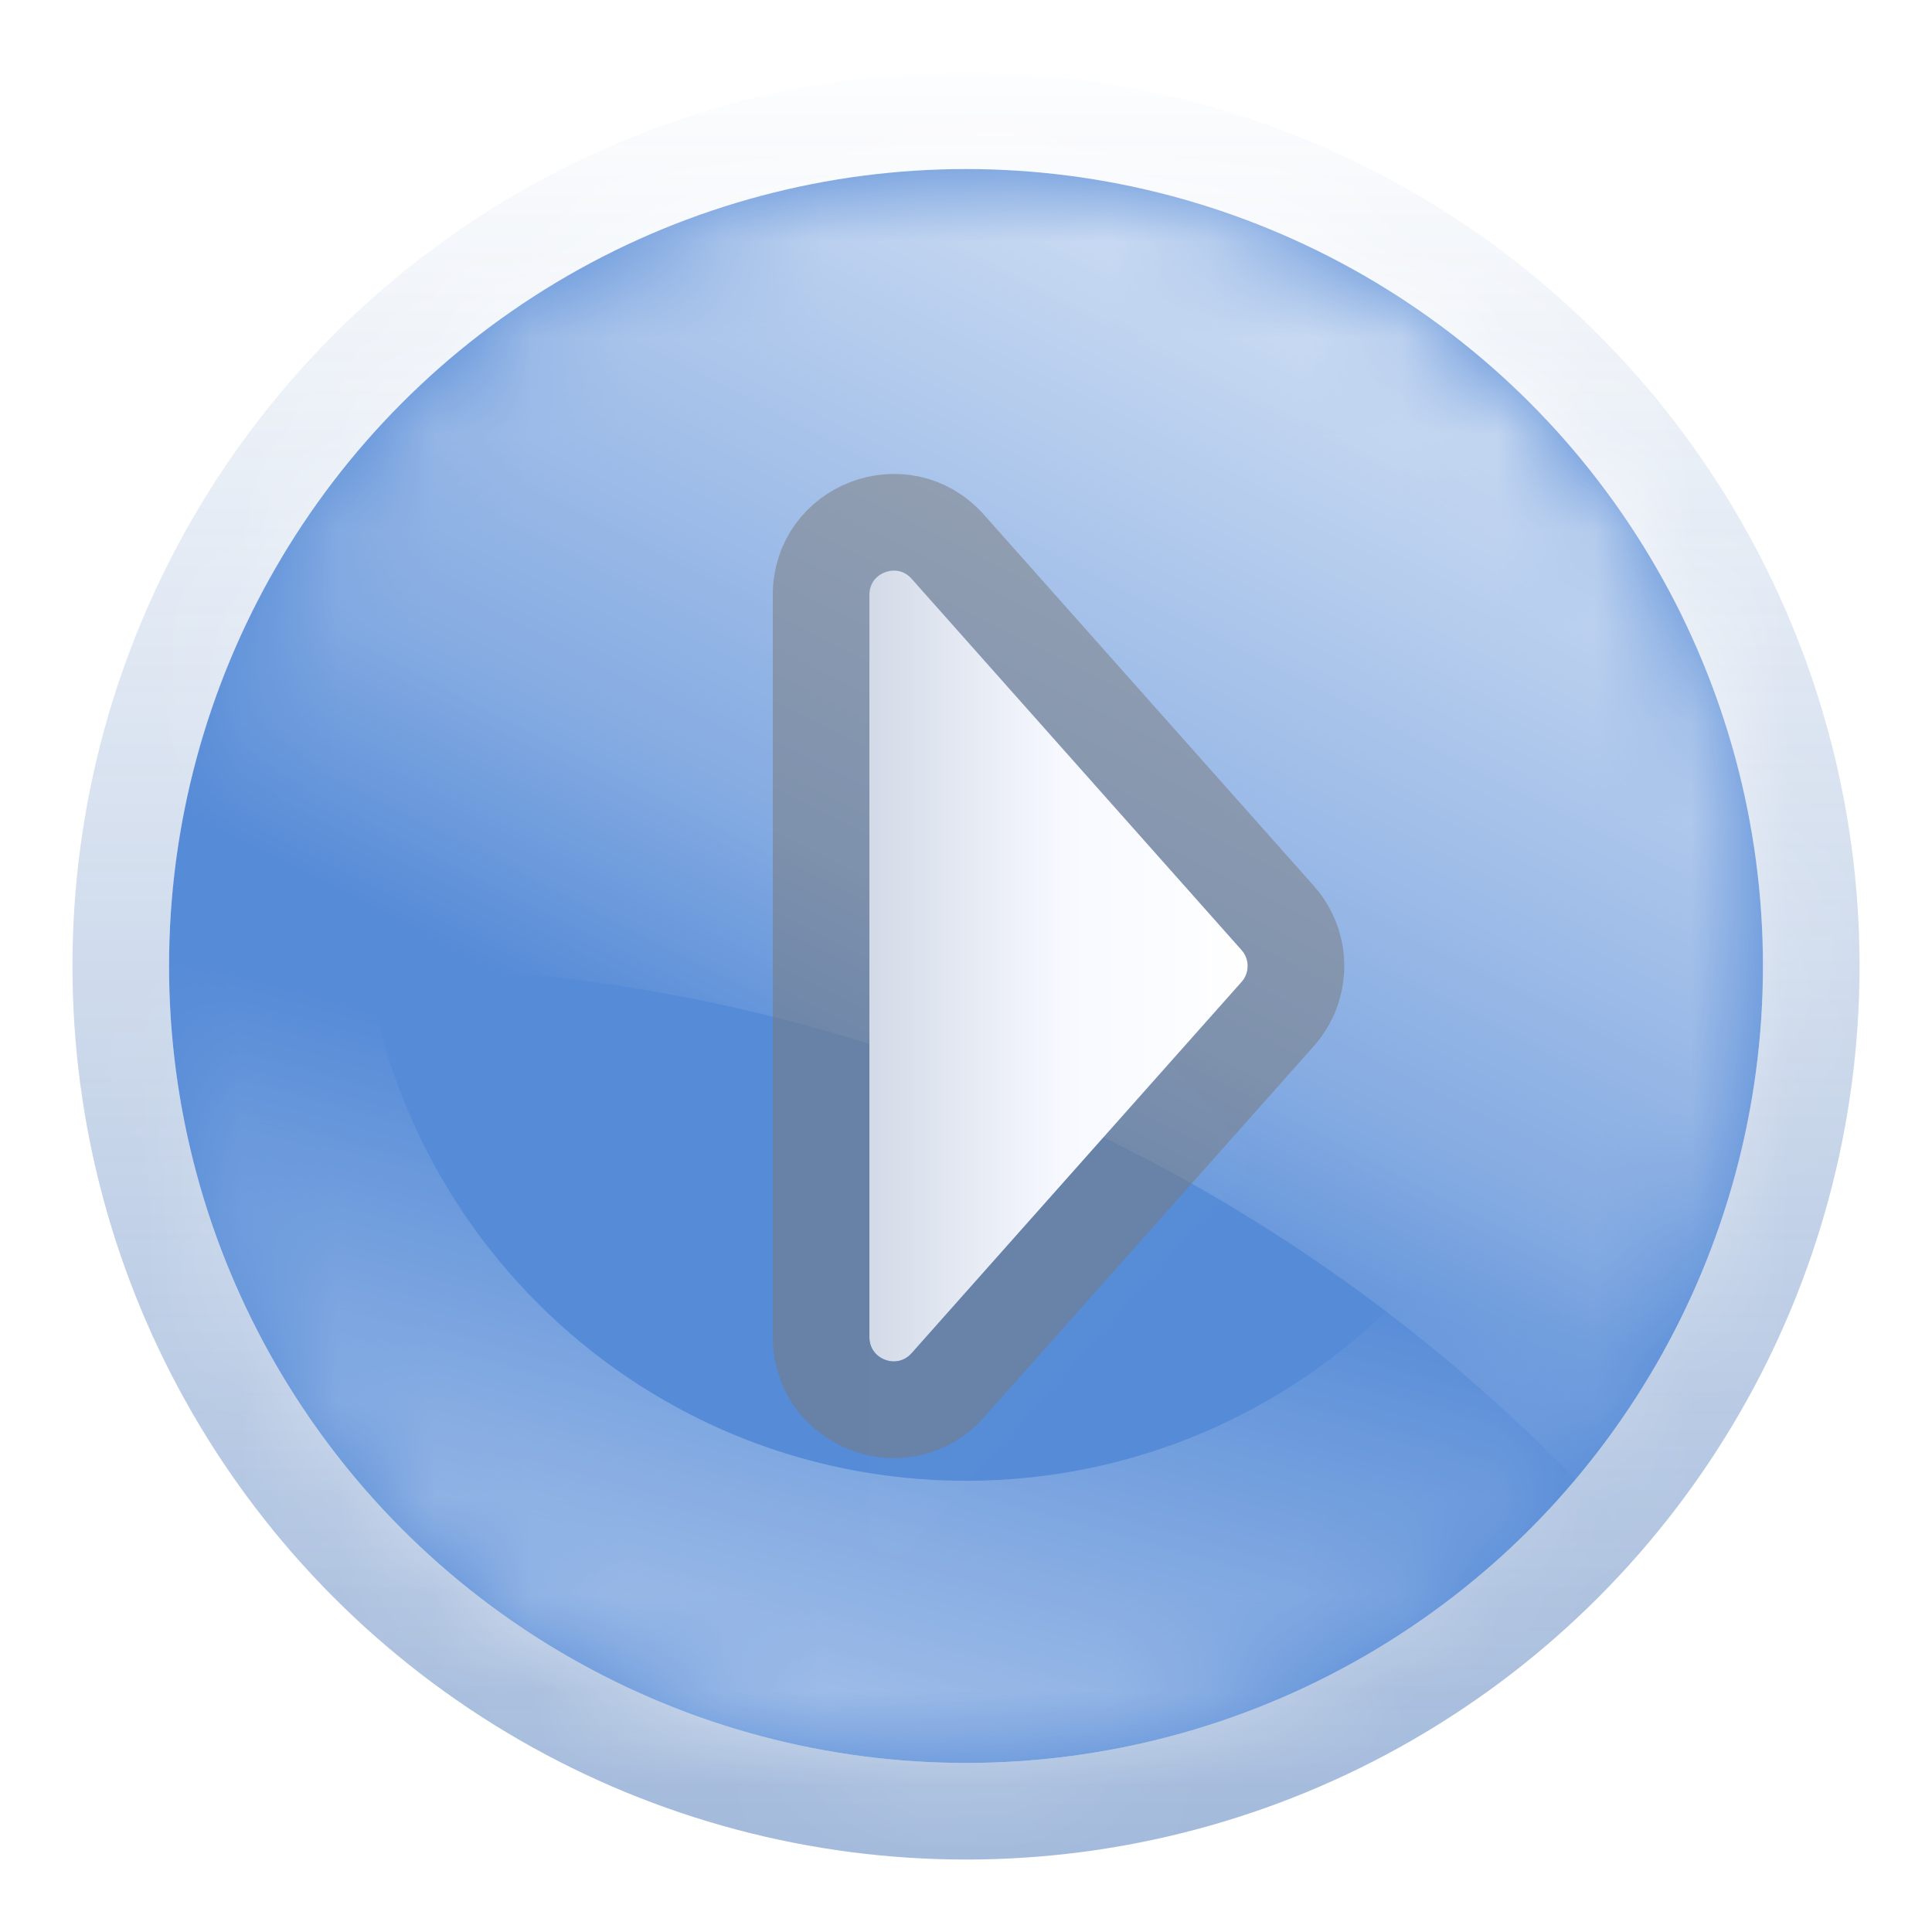<svg width="20" height="20" viewBox="0 0 20 20" fill="none" xmlns="http://www.w3.org/2000/svg">
<circle cx="10" cy="10" r="8.25" fill="#568BD7"/>
<circle cx="10" cy="10" r="8.75" stroke="url(#paint0_linear_281_9716)" stroke-opacity="0.375"/>
<g opacity="0.9">
<mask id="mask0_281_9716" style="mask-type:alpha" maskUnits="userSpaceOnUse" x="1" y="1" width="18" height="18">
<circle cx="10" cy="10" r="8.25" fill="#D9D9D9"/>
</mask>
<g mask="url(#mask0_281_9716)">
<g filter="url(#filter0_f_281_9716)">
<path fill-rule="evenodd" clip-rule="evenodd" d="M10.001 27.551C19.694 27.551 27.551 19.694 27.551 10.001C27.551 0.309 19.694 -7.549 10.001 -7.549C0.309 -7.549 -7.549 0.309 -7.549 10.001C-7.549 19.694 0.309 27.551 10.001 27.551ZM10 15.329C13.462 15.329 16.268 12.523 16.268 9.061C16.268 5.599 13.462 2.793 10 2.793C6.539 2.793 3.732 5.599 3.732 9.061C3.732 12.523 6.539 15.329 10 15.329Z" fill="url(#paint1_linear_281_9716)"/>
</g>
</g>
<mask id="mask1_281_9716" style="mask-type:alpha" maskUnits="userSpaceOnUse" x="1" y="1" width="18" height="18">
<circle cx="10" cy="10" r="8.25" fill="#D9D9D9"/>
</mask>
<g mask="url(#mask1_281_9716)">
<g filter="url(#filter1_f_281_9716)">
<path fill-rule="evenodd" clip-rule="evenodd" d="M20.875 23.778C24.942 20.564 27.551 15.587 27.551 10.001C27.551 0.309 19.694 -7.549 10.001 -7.549C0.309 -7.549 -7.549 0.309 -7.549 10.001C-7.549 11.297 -7.408 12.56 -7.142 13.775C-4.152 11.412 -0.375 10.002 3.732 10.002C12.129 10.002 19.148 15.899 20.875 23.778Z" fill="url(#paint2_linear_281_9716)"/>
</g>
</g>
</g>
<path d="M12.852 10.166C12.937 10.071 12.937 9.929 12.852 9.834L9.437 5.991C9.284 5.82 9 5.928 9 6.158V13.842C9 14.072 9.284 14.18 9.437 14.008L12.852 10.166Z" fill="url(#paint3_linear_281_9716)"/>
<path d="M13.226 9.502C13.479 9.786 13.479 10.214 13.226 10.498L9.811 14.341C9.352 14.856 8.5 14.532 8.5 13.842V6.158C8.5 5.468 9.352 5.144 9.811 5.659L13.226 9.502Z" stroke="#787878" stroke-opacity="0.5"/>
<g filter="url(#filter2_i_281_9716)">
<path d="M12.852 10.166C12.937 10.071 12.937 9.929 12.852 9.834L9.437 5.991C9.284 5.82 9 5.928 9 6.158V13.842C9 14.072 9.284 14.18 9.437 14.008L12.852 10.166Z" fill="white" fill-opacity="0.01"/>
</g>
<defs>
<filter id="filter0_f_281_9716" x="-9.549" y="-9.549" width="39.1" height="39.1" filterUnits="userSpaceOnUse" color-interpolation-filters="sRGB">
<feFlood flood-opacity="0" result="BackgroundImageFix"/>
<feBlend mode="normal" in="SourceGraphic" in2="BackgroundImageFix" result="shape"/>
<feGaussianBlur stdDeviation="1" result="effect1_foregroundBlur_281_9716"/>
</filter>
<filter id="filter1_f_281_9716" x="-11.549" y="-11.549" width="43.1" height="39.327" filterUnits="userSpaceOnUse" color-interpolation-filters="sRGB">
<feFlood flood-opacity="0" result="BackgroundImageFix"/>
<feBlend mode="normal" in="SourceGraphic" in2="BackgroundImageFix" result="shape"/>
<feGaussianBlur stdDeviation="2" result="effect1_foregroundBlur_281_9716"/>
</filter>
<filter id="filter2_i_281_9716" x="9" y="5.907" width="3.916" height="9.186" filterUnits="userSpaceOnUse" color-interpolation-filters="sRGB">
<feFlood flood-opacity="0" result="BackgroundImageFix"/>
<feBlend mode="normal" in="SourceGraphic" in2="BackgroundImageFix" result="shape"/>
<feColorMatrix in="SourceAlpha" type="matrix" values="0 0 0 0 0 0 0 0 0 0 0 0 0 0 0 0 0 0 127 0" result="hardAlpha"/>
<feOffset dy="2"/>
<feGaussianBlur stdDeviation="0.5"/>
<feComposite in2="hardAlpha" operator="arithmetic" k2="-1" k3="1"/>
<feColorMatrix type="matrix" values="0 0 0 0 1 0 0 0 0 1 0 0 0 0 1 0 0 0 1 0"/>
<feBlend mode="normal" in2="shape" result="effect1_innerShadow_281_9716"/>
</filter>
<linearGradient id="paint0_linear_281_9716" x1="10" y1="19.706" x2="10" y2="0.294" gradientUnits="userSpaceOnUse">
<stop stop-color="#00409D"/>
<stop offset="1" stop-color="#00409D" stop-opacity="0"/>
</linearGradient>
<linearGradient id="paint1_linear_281_9716" x1="7.494" y1="19.09" x2="10.001" y2="10.001" gradientUnits="userSpaceOnUse">
<stop stop-color="white" stop-opacity="0.6"/>
<stop offset="0.342" stop-color="white" stop-opacity="0.35"/>
<stop offset="0.783" stop-color="white" stop-opacity="0"/>
</linearGradient>
<linearGradient id="paint2_linear_281_9716" x1="16.582" y1="3.107" x2="8.433" y2="19.09" gradientUnits="userSpaceOnUse">
<stop offset="0.049" stop-color="white" stop-opacity="0.8"/>
<stop offset="0.488" stop-color="white" stop-opacity="0.3"/>
<stop offset="0.636" stop-color="white" stop-opacity="0"/>
</linearGradient>
<linearGradient id="paint3_linear_281_9716" x1="13" y1="10" x2="9" y2="10" gradientUnits="userSpaceOnUse">
<stop stop-color="white"/>
<stop offset="0.5" stop-color="#F7F9FF"/>
<stop offset="1" stop-color="#D3DAE7"/>
</linearGradient>
</defs>
</svg>
